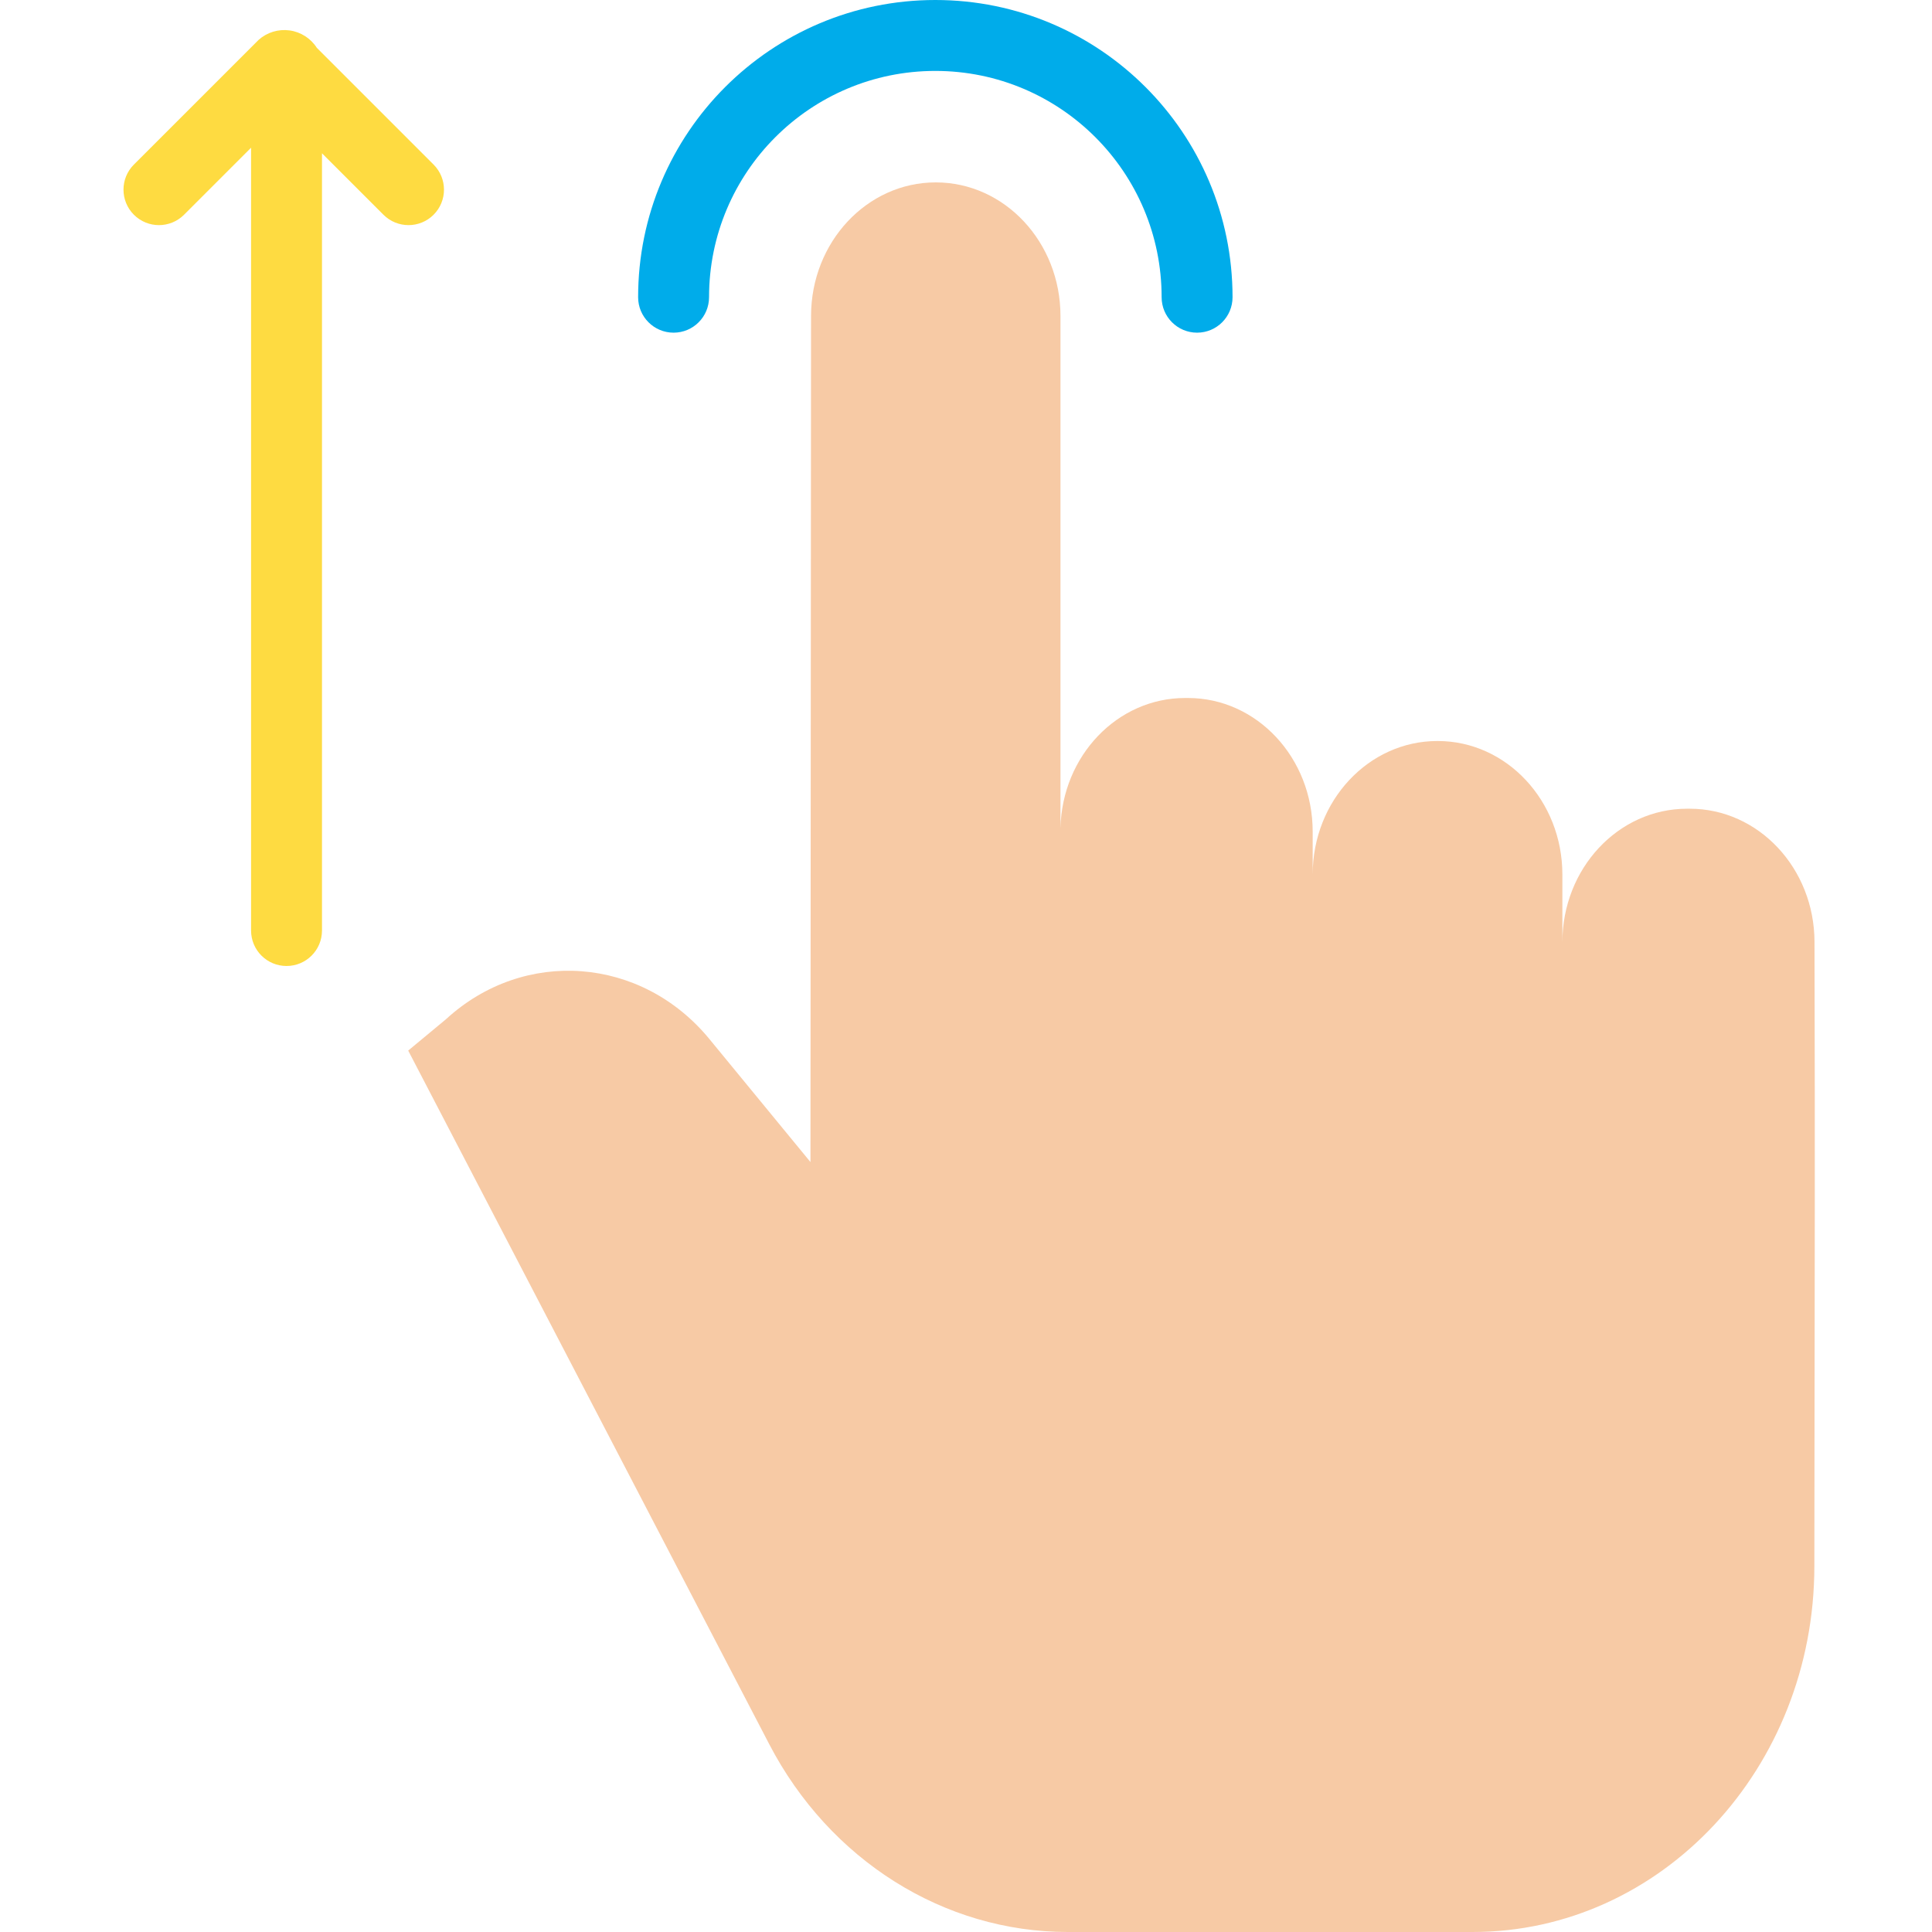 <svg height="435pt" viewBox="-27 0 435 435.86" width="435pt" xmlns="http://www.w3.org/2000/svg"><path d="m211.812 186.828c.367-16.297 12.82-29.359 28.109-29.359h.66c15.539 0 28.129 13.492 28.129 30.141v9.691c0-16.641 12.602-30.129 28.129-30.129h.07c15.543 0 28.133 13.488 28.133 30.129v15.289c0-16.648 12.59-30.141 28.129-30.141h.621c15.508 0 28.098 13.441 28.129 30.051.129 54.352.051 59.691-.031 140.859-.039 45.582-34.539 82.5-77.09 82.5h-91.348c-27.961 0-53.73-16.219-67.344-42.371l-81.449-156.477 8.512-7.062c17.621-16.188 44.109-14.199 59.449 4.473l22.789 27.738.133-190.898c.02-16.633 12.609-30.113 28.129-30.113h.008c15.543 0 28.133 13.492 28.133 30.133zm0 0" fill="#f7caa5"/><path d="m70.387 37.129-26.336-26.332c-1.375-2.148-3.621-3.586-6.145-3.934-2.527-.348-5.078.426-6.98 2.121l-28.152 28.145c-3.125 3.125-3.125 8.191 0 11.316s8.191 3.125 11.316 0l15.121-15.121v176.605c0 4.418 3.582 8 8 8 4.418 0 8-3.582 8-8v-175.348l13.863 13.863c3.125 3.125 8.191 3.125 11.316 0s3.121-8.191-.004-11.316zm0 0" fill="#fedb41"/><path d="m242.633 75.051c-4.418 0-8-3.582-8-8 0-28.195-22.855-51.051-51.051-51.051-28.195 0-51.051 22.855-51.051 51.051 0 4.418-3.582 8-8 8s-8-3.582-8-8c0-37.031 30.02-67.051 67.051-67.051s67.051 30.02 67.051 67.051c0 4.418-3.582 8-8 8zm0 0" fill="#00acea"/></svg>